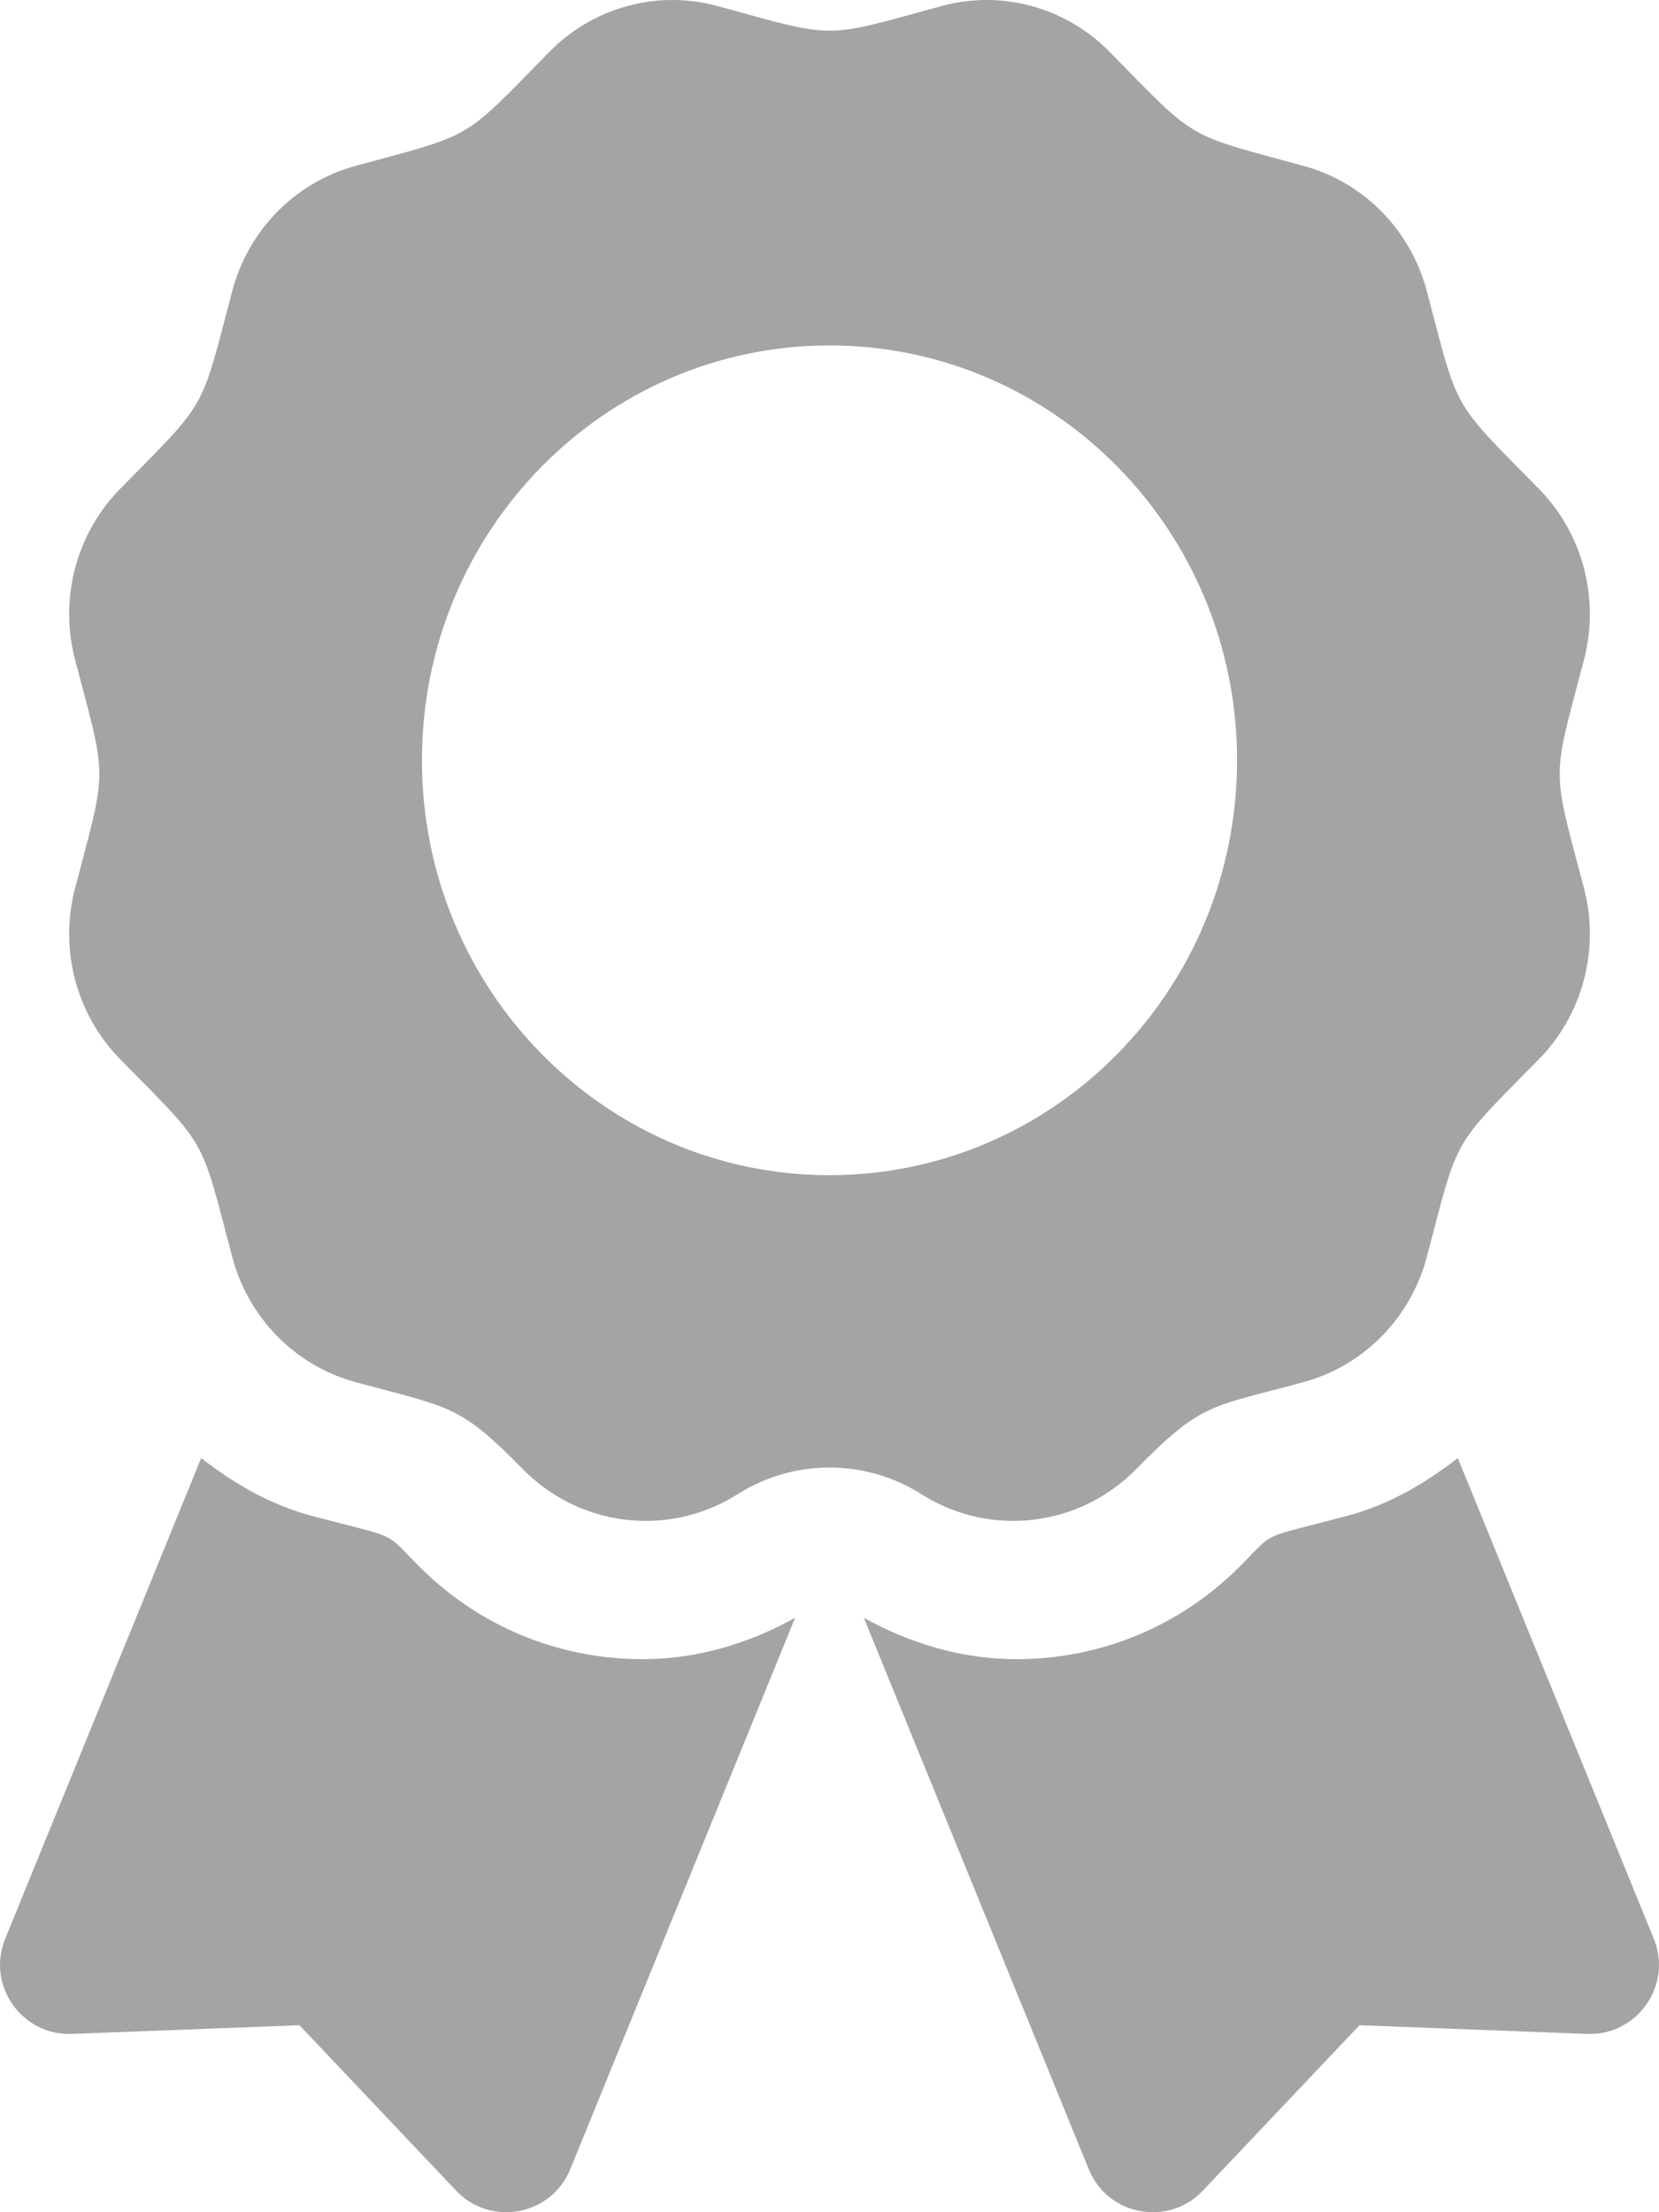 <svg width="30" height="40" viewBox="0 0 30 40" fill="none" xmlns="http://www.w3.org/2000/svg">
<path d="M7.588 28.331C6.909 27.652 7.263 27.843 5.625 27.405C4.882 27.206 4.229 26.823 3.638 26.364L0.094 35.055C-0.249 35.896 0.392 36.81 1.299 36.776L5.416 36.619L8.247 39.609C8.872 40.269 9.969 40.063 10.312 39.222L14.378 29.252C13.531 29.724 12.591 30 11.62 30C10.096 30 8.665 29.407 7.588 28.331ZM29.906 35.055L26.362 26.364C25.771 26.823 25.118 27.206 24.375 27.405C22.729 27.845 23.09 27.653 22.412 28.331C21.335 29.407 19.903 30 18.38 30C17.408 30 16.468 29.723 15.621 29.252L19.688 39.222C20.03 40.063 21.128 40.269 21.752 39.609L24.584 36.619L28.701 36.776C29.608 36.81 30.249 35.895 29.906 35.055ZM20.547 26.563C21.741 25.348 21.877 25.453 23.577 24.989C24.662 24.693 25.511 23.83 25.802 22.725C26.386 20.506 26.234 20.774 27.829 19.151C28.623 18.343 28.933 17.164 28.643 16.059C28.059 13.842 28.058 14.151 28.643 11.932C28.933 10.827 28.623 9.648 27.829 8.84C26.234 7.216 26.386 7.483 25.802 5.265C25.511 4.161 24.662 3.297 23.577 3.001C21.399 2.407 21.662 2.562 20.066 0.938C19.271 0.13 18.113 -0.187 17.027 0.109C14.85 0.703 15.154 0.704 12.973 0.109C11.887 -0.187 10.729 0.129 9.934 0.938C8.34 2.562 8.602 2.407 6.424 3.001C5.338 3.297 4.49 4.161 4.199 5.265C3.616 7.483 3.767 7.216 2.172 8.84C1.377 9.648 1.067 10.827 1.358 11.932C1.942 14.147 1.942 13.838 1.358 16.058C1.067 17.163 1.377 18.342 2.172 19.151C3.767 20.774 3.615 20.506 4.199 22.725C4.49 23.83 5.338 24.693 6.424 24.989C8.172 25.466 8.302 25.391 9.453 26.563C10.487 27.615 12.097 27.803 13.339 27.017C13.836 26.702 14.412 26.535 15 26.535C15.589 26.535 16.165 26.702 16.662 27.017C17.903 27.803 19.513 27.615 20.547 26.563ZM7.63 13.747C7.63 9.604 10.93 6.246 15 6.246C19.07 6.246 22.37 9.604 22.37 13.747C22.37 17.89 19.07 21.249 15 21.249C10.93 21.249 7.63 17.89 7.63 13.747Z" fill="#A4A4A4"/>
</svg>
